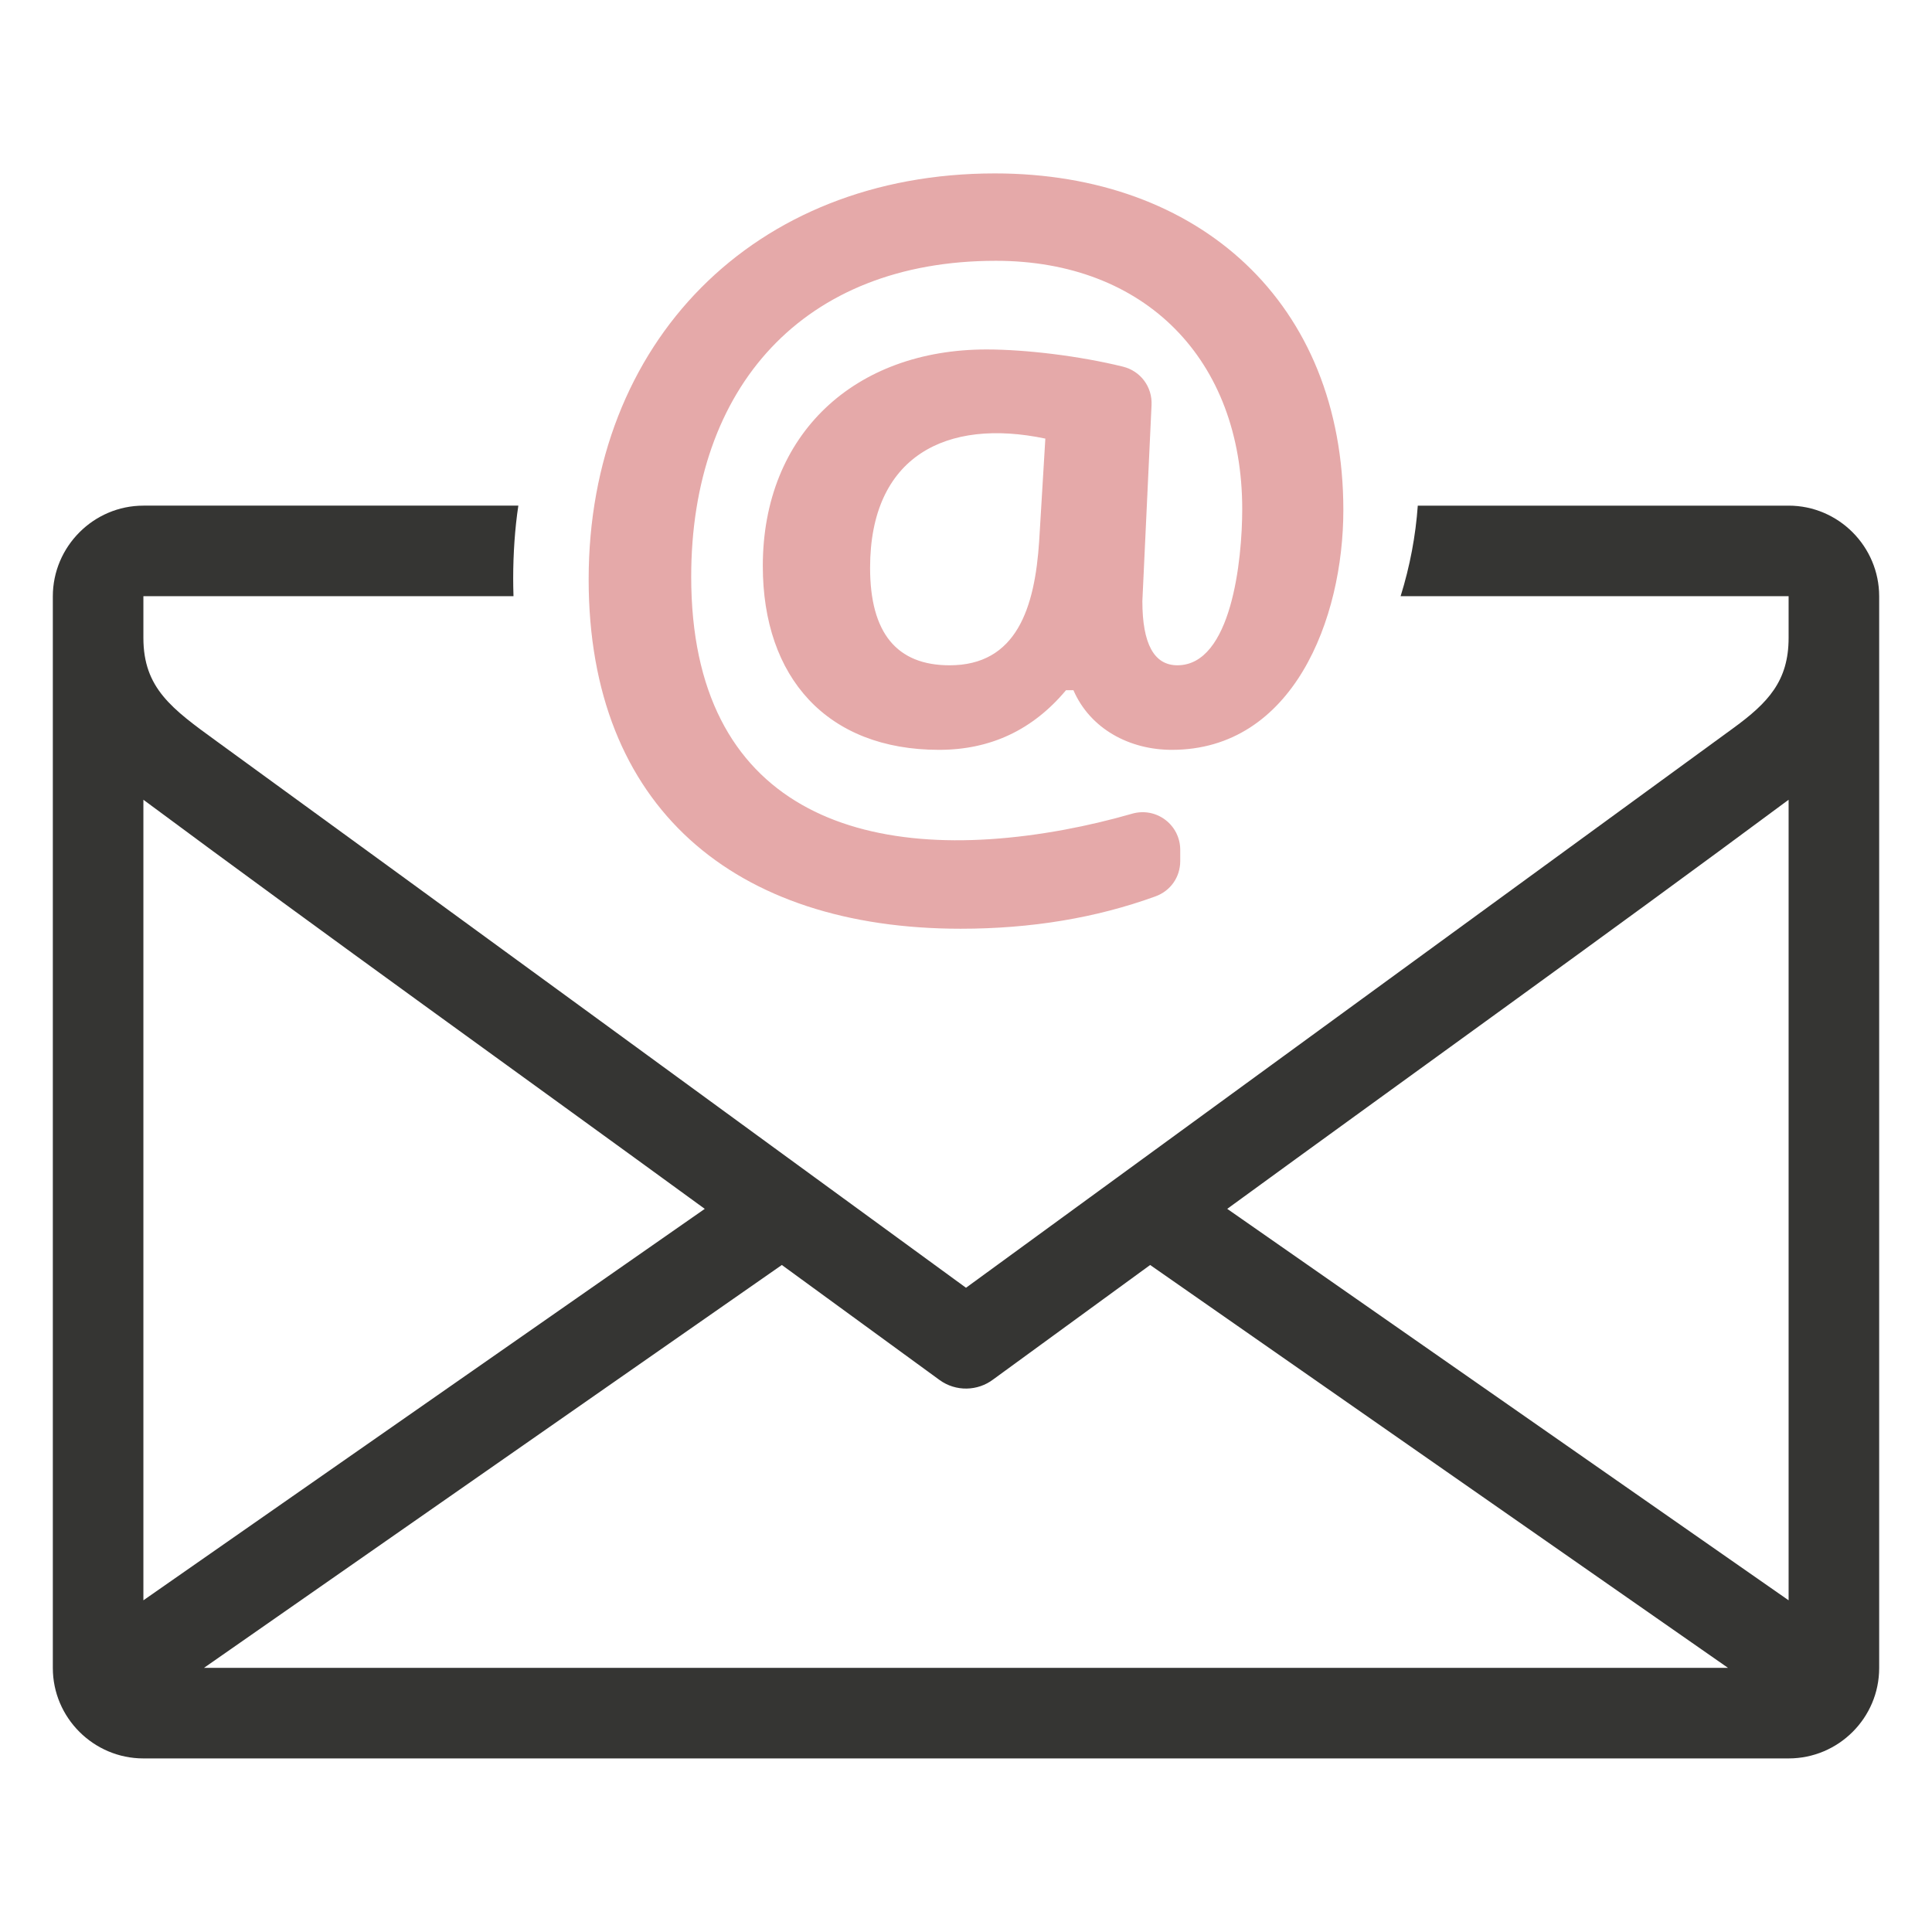 <svg width="256" height="256" xmlns="http://www.w3.org/2000/svg">

 <g>
  <title>background</title>
  <rect fill="none" id="canvas_background" height="402" width="582" y="-1" x="-1"/>
 </g>
 <g>
  <title>Layer 1</title>
  <path id="svg_3" fill-rule="evenodd" fill="#e5a9a9" d="m115.291,75.237c0,8.611 3.512,12.918 10.535,12.918c8.855,0 11.297,-7.549 11.873,-16.514l0.814,-13.524c-13.127,-2.756 -23.222,2.331 -23.222,17.12l0,0zm62.709,-7.651c0,14.442 -6.667,31.772 -22.722,31.772c-5.651,0 -10.833,-2.806 -13.043,-7.901l-0.983,0c-4.41,5.268 -10.013,7.901 -16.827,7.901c-14.854,0 -23.349,-9.599 -23.349,-24.353c0,-17.553 12.246,-28.699 29.642,-28.699c5.244,0 12.35,0.868 18.067,2.274c2.344,0.576 3.913,2.679 3.801,5.089l-1.217,25.977c0,5.664 1.547,8.508 4.641,8.508c7.169,0 8.591,-13.949 8.591,-20.694c0,-19.815 -12.859,-32.901 -32.65,-32.901c-25.525,0 -40.363,16.748 -40.363,41.869c0,30.786 22.469,38.517 49.478,33.508c3.002,-0.558 5.984,-1.262 8.937,-2.113c3.213,-0.926 6.385,1.46 6.385,4.805l0,1.452c0,2.144 -1.278,3.968 -3.293,4.7c-7.863,2.855 -16.465,4.283 -25.804,4.283c-29.981,0 -49.291,-16.105 -49.291,-46.279c0,-31.368 21.818,-53.805 53.825,-53.805c27.063,0 46.175,17.129 46.175,44.607l0,0z" clip-rule="evenodd"/>
  <path id="svg_4" fill-rule="evenodd" fill="#353533" d="m19,67l49.683,0c-0.458,3 -0.683,6.413 -0.683,9.661c0,0.781 0.013,1.339 0.04,2.339l-49.031,0l-0.005,0.015c-0.002,0.001 -0.004,0.004 -0.004,0.002l0,0.002l0.001,0.002l0,0l-0.001,0l0,5.499c0,6.664 3.759,9.39 9.77,13.749c33.114,24.065 66.151,48.249 99.23,72.366l101.68,-74.162c4.612,-3.363 7.32,-6.248 7.32,-11.953l0,-5.52l-51.412,0c1.246,-4 1.99,-8 2.276,-12l49.136,0c6.611,0 12,5.409 12,12.02l0,142.001c0,6.611 -5.389,11.979 -12,11.979l-218,0c-6.598,0 -12,-5.393 -12,-11.979l0,-142.001c0,-6.603 5.405,-12.02 12,-12.02l0,0zm218,145.049l0,-106.078c-24.603,18.256 -49.619,36.154 -74.385,54.208l74.385,51.87l0,0zm-209.972,8.951l201.943,0l-76.57,-53.382l-20.791,15.161c-2.045,1.553 -4.943,1.661 -7.126,0.071l-20.886,-15.233l-76.57,53.383l0,0zm-8.028,-115.029l0,106.078l74.385,-51.869c-24.773,-18.057 -49.778,-35.947 -74.385,-54.209l0,0z" clip-rule="evenodd"/>
 </g>
</svg>